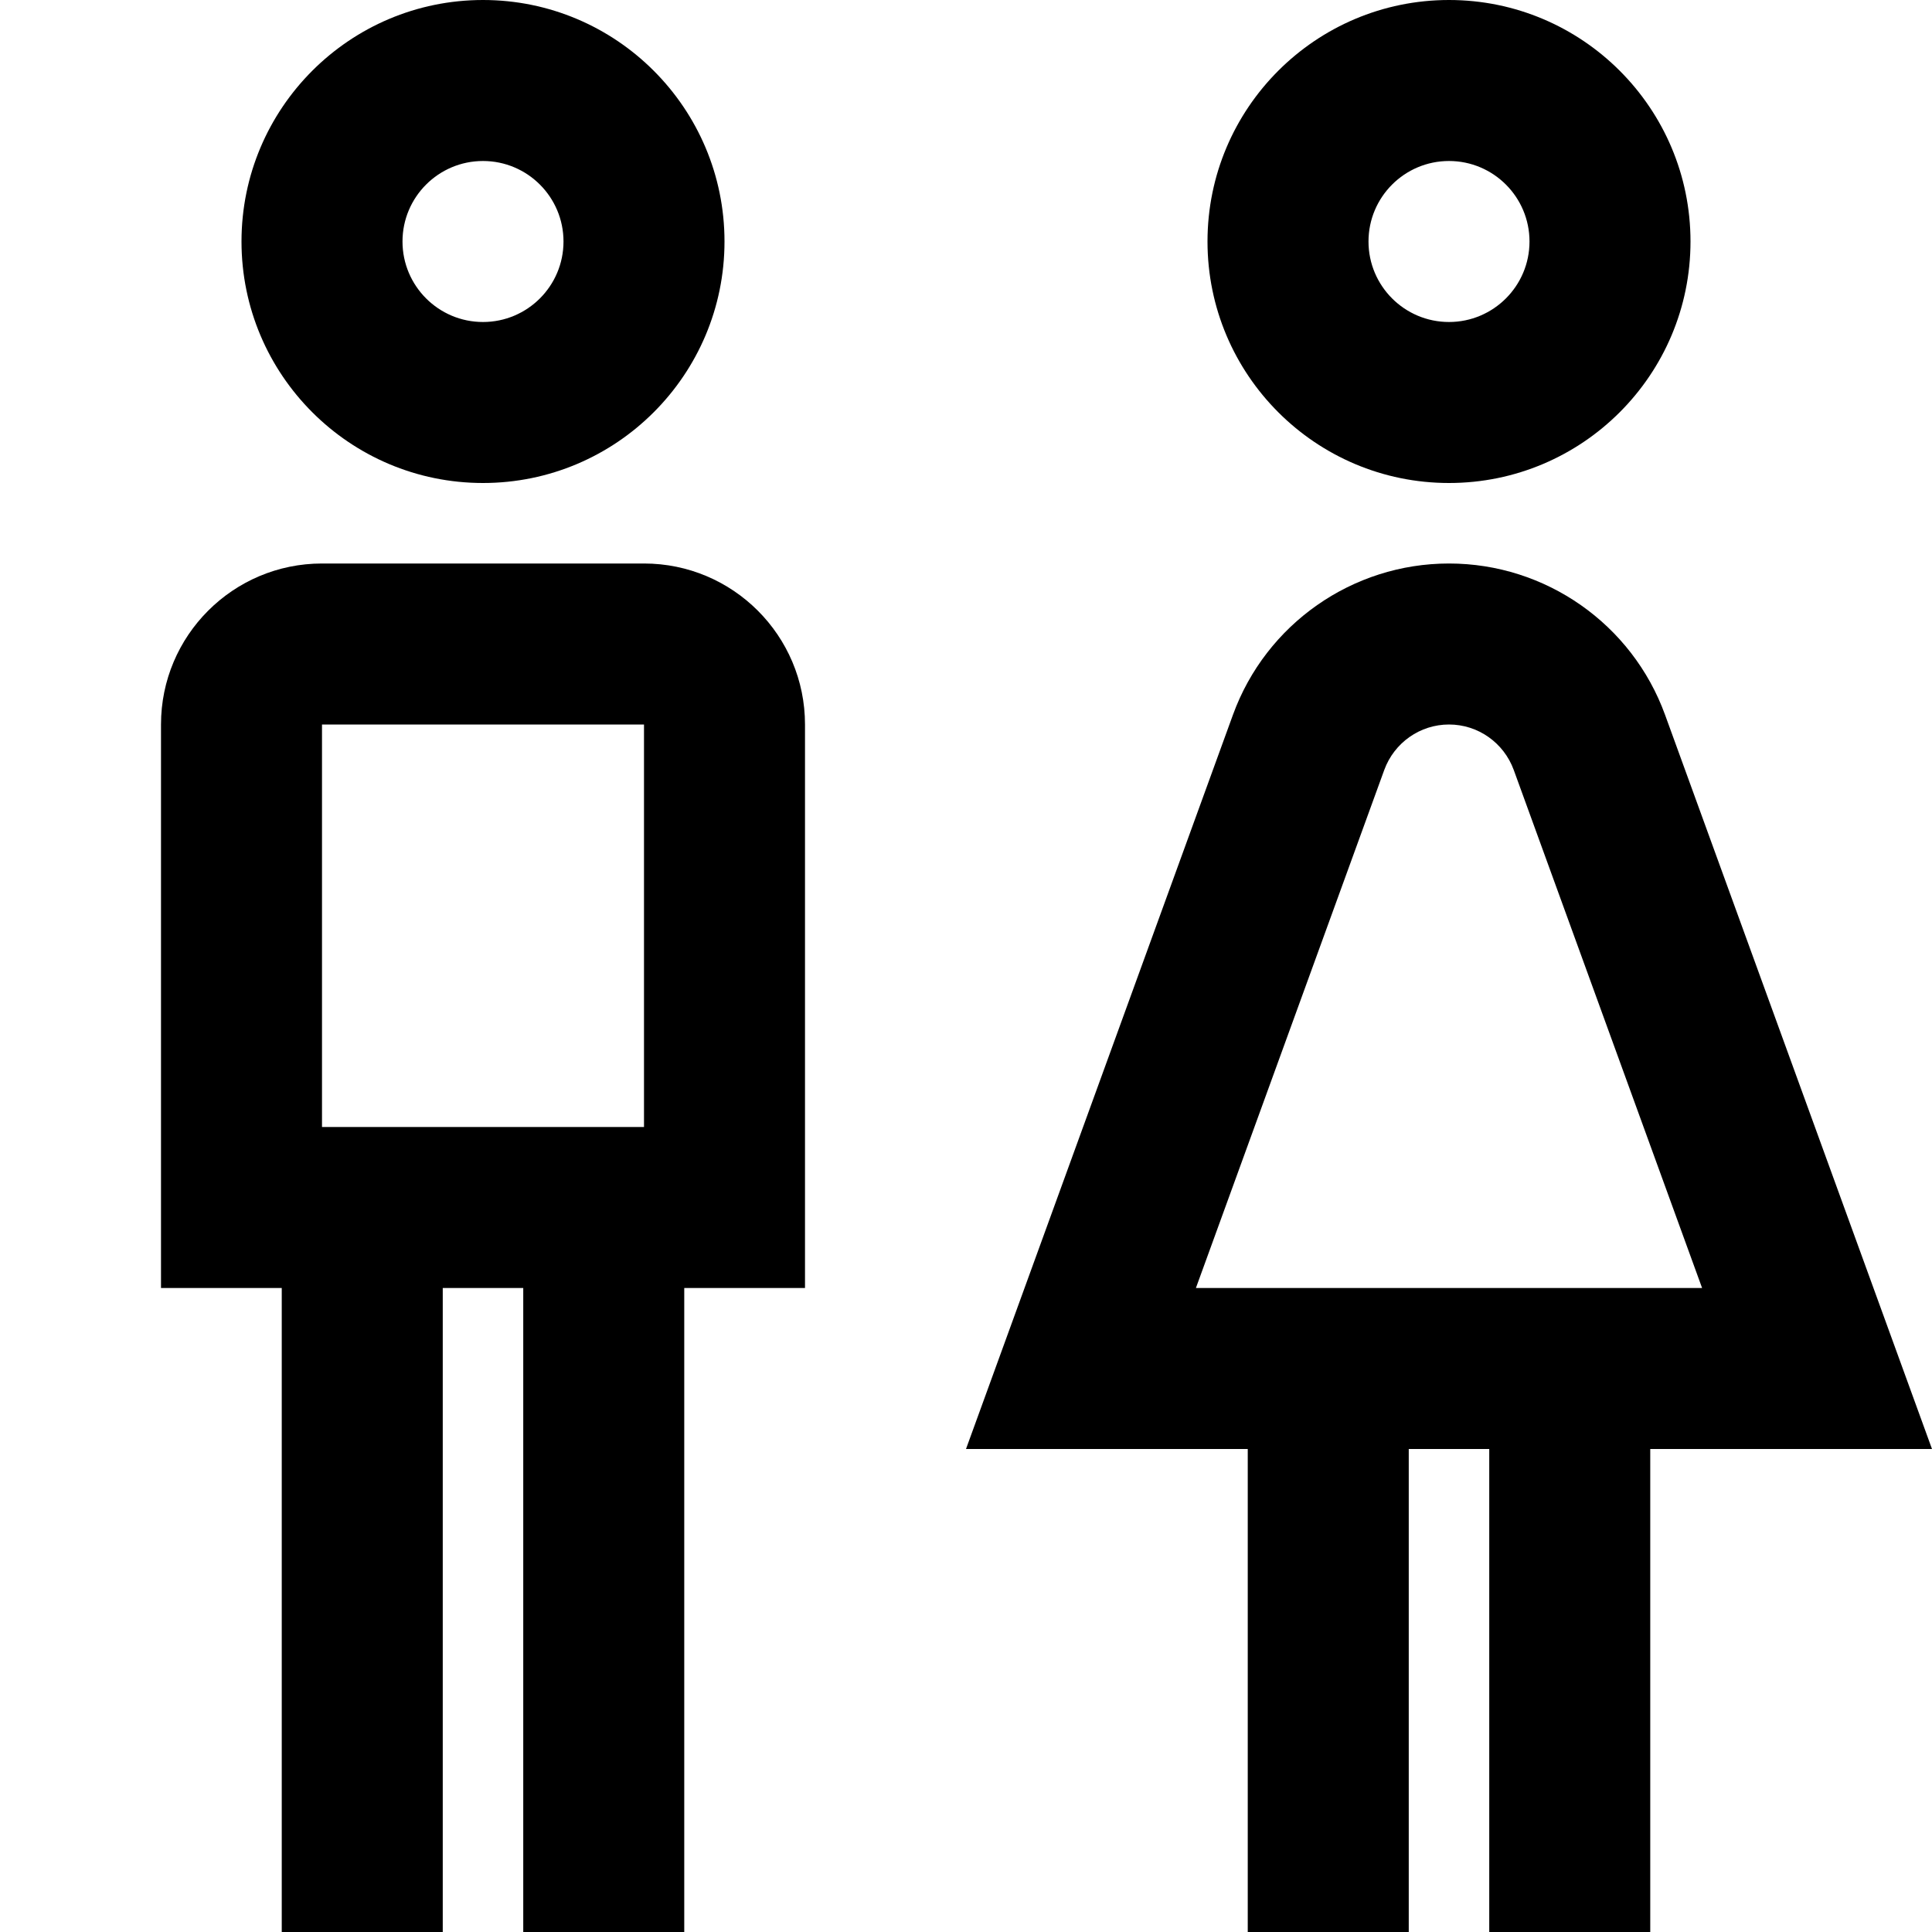 <svg width="12" height="12" viewBox="0 0 12 12" xmlns="http://www.w3.org/2000/svg" >
<path fill-rule="evenodd" clip-rule="evenodd" d="M9 3C9.828 3 10.5 2.328 10.5 1.5C10.5 0.672 9.828 0 9 0C8.172 0 7.5 0.672 7.5 1.5C7.5 2.328 8.172 3 9 3ZM9 2C9.276 2 9.5 1.776 9.5 1.5C9.5 1.224 9.276 1 9 1C8.724 1 8.5 1.224 8.5 1.5C8.5 1.776 8.724 2 9 2Z" />
<path fill-rule="evenodd" clip-rule="evenodd" d="M8.75 12V9H9.25V12H10.25V9H12L10.342 4.44C10.137 3.876 9.6 3.5 9 3.5C8.4 3.5 7.863 3.876 7.658 4.44L6 9H7.75V12H8.75ZM9.402 4.782L10.572 8H7.428L8.598 4.782C8.66 4.613 8.82 4.5 9 4.5C9.18 4.5 9.34 4.613 9.402 4.782Z" />
<path fill-rule="evenodd" clip-rule="evenodd" d="M3 3C3.828 3 4.5 2.328 4.5 1.5C4.5 0.672 3.828 0 3 0C2.172 0 1.5 0.672 1.5 1.5C1.5 2.328 2.172 3 3 3ZM3 2C3.276 2 3.5 1.776 3.5 1.5C3.5 1.224 3.276 1 3 1C2.724 1 2.5 1.224 2.5 1.5C2.5 1.776 2.724 2 3 2Z" />
<path fill-rule="evenodd" clip-rule="evenodd" d="M2 3.5C1.448 3.5 1 3.948 1 4.5V8H1.75V12H2.75V8H3.25V12H4.25V8H5V4.5C5 3.948 4.552 3.5 4 3.5H2ZM2 4.5V7H4V4.5H2Z" />
</svg>
